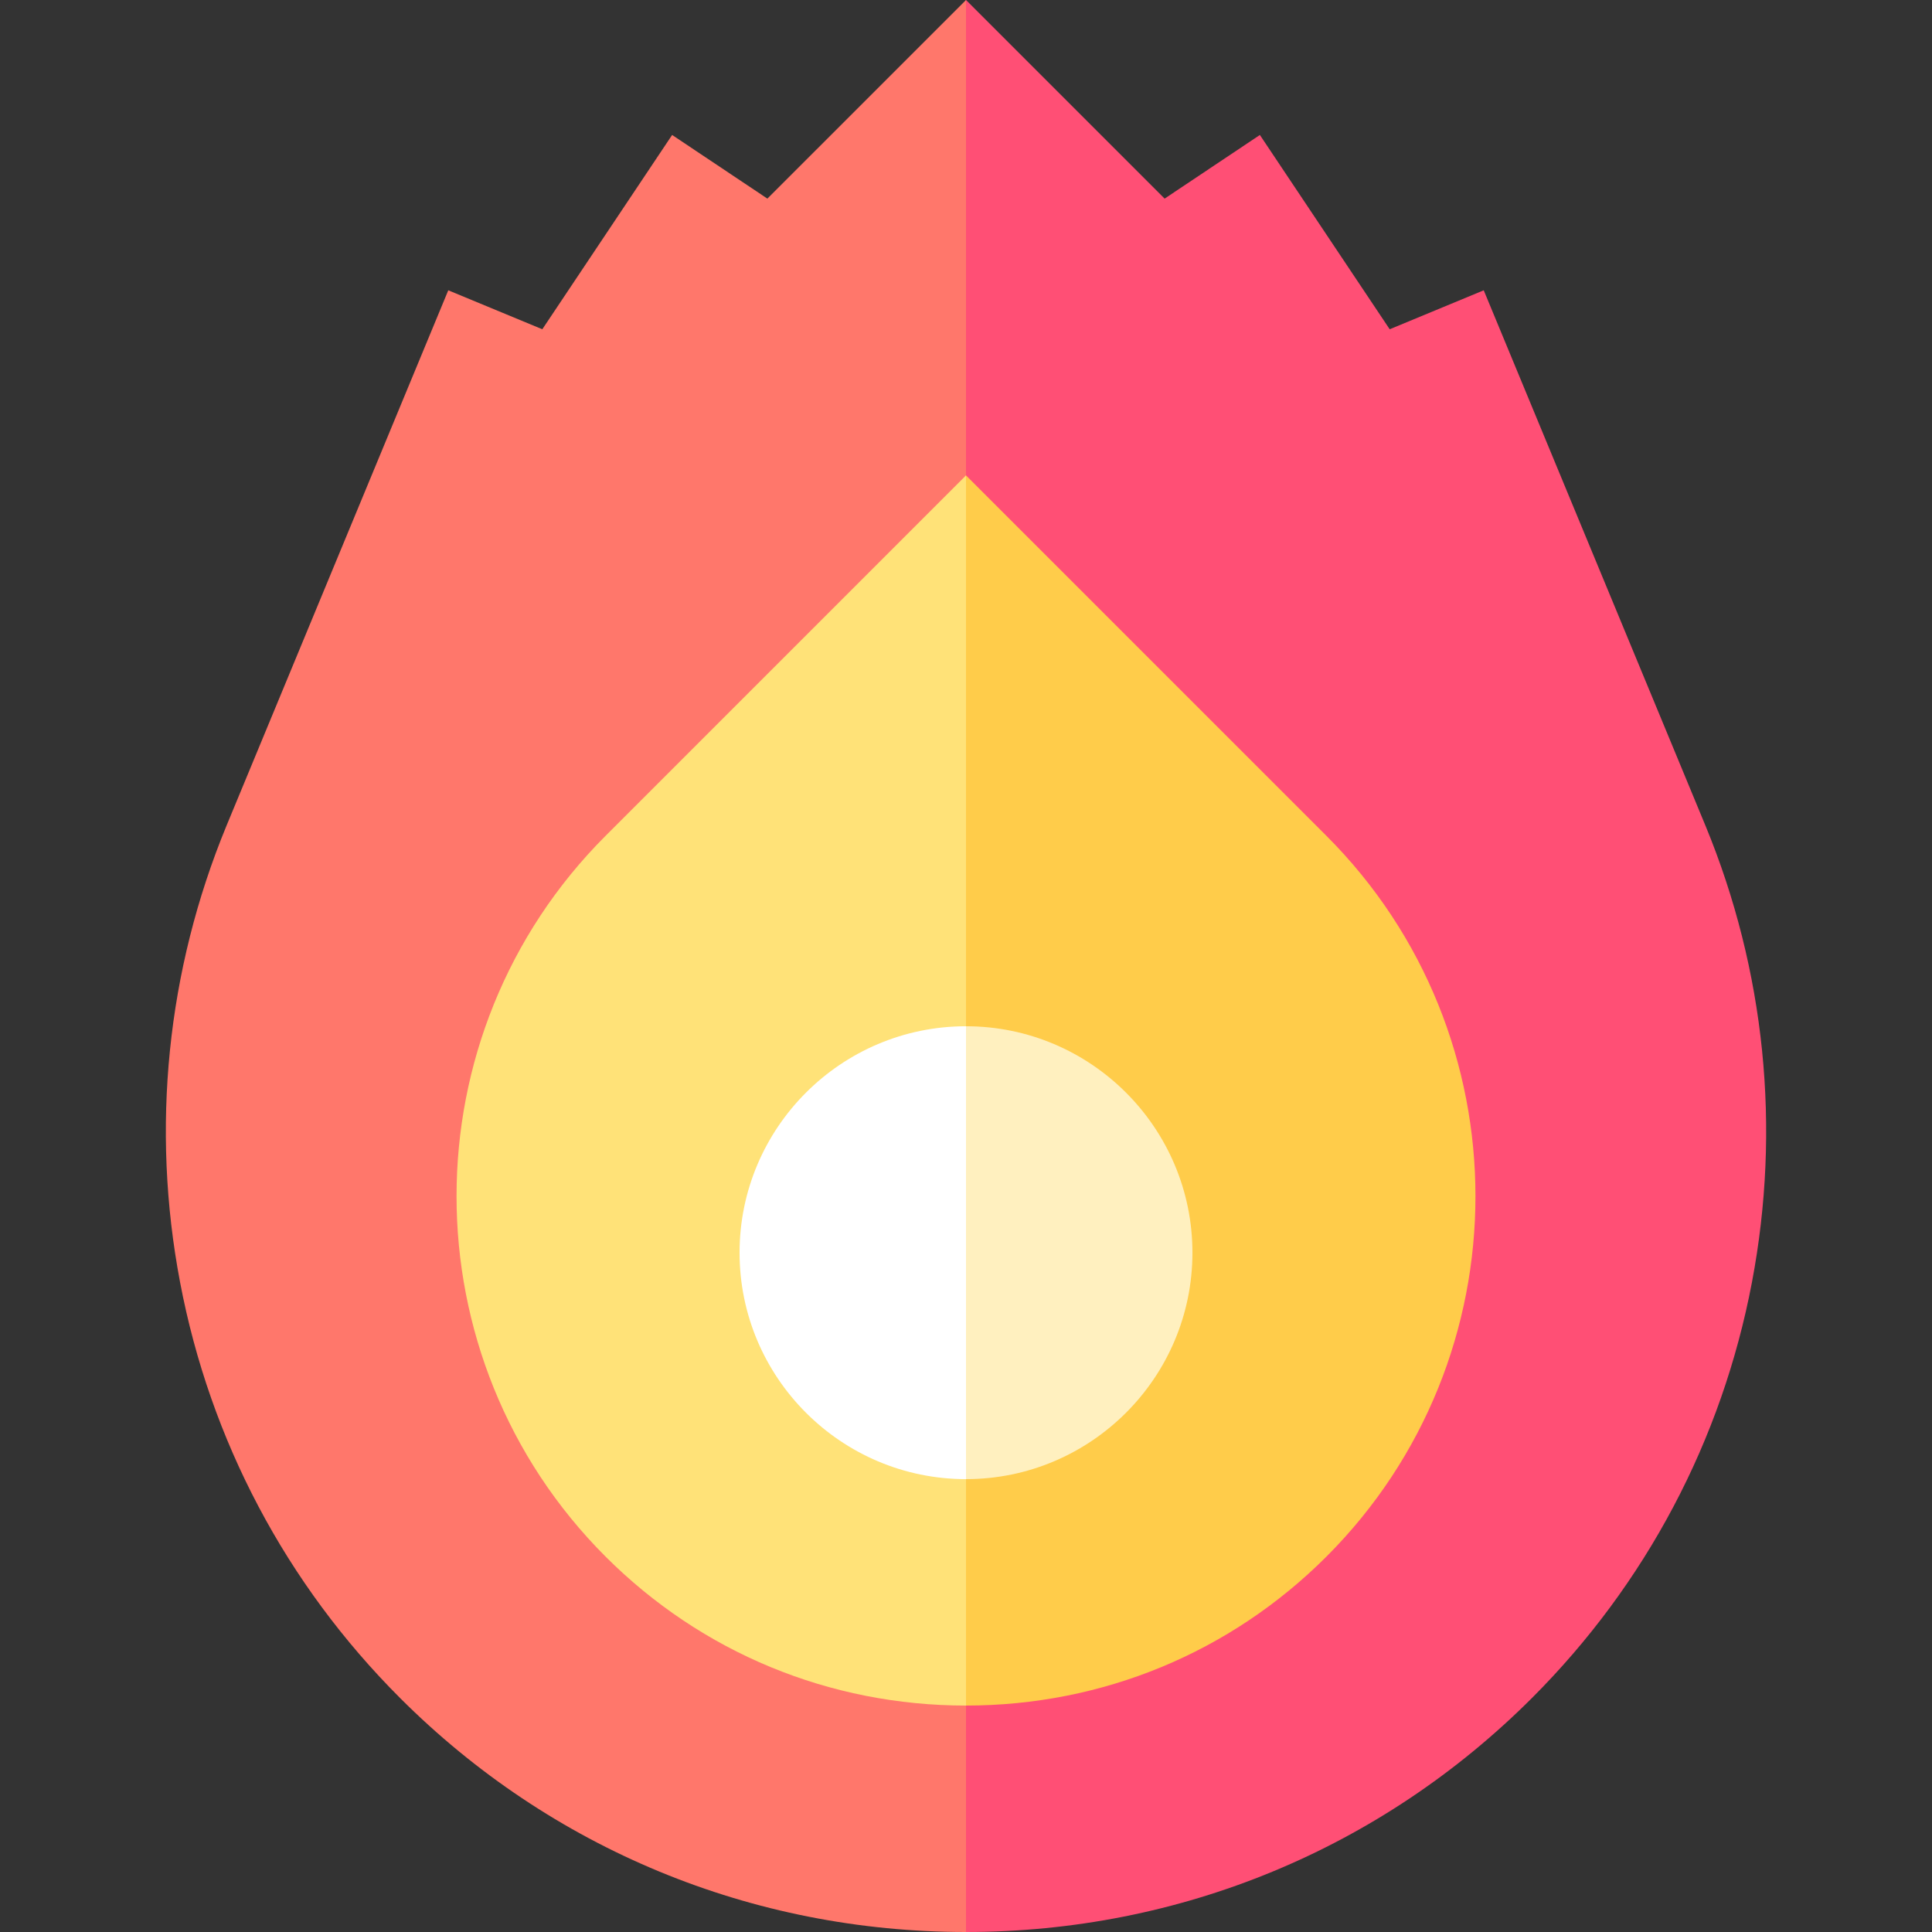<svg id="Capa_1" enable-background="new 0 0 511.932 511.932" viewBox="0 0 511.932 511.932" xmlns="http://www.w3.org/2000/svg"><rect x="0" y="0" width="511.932" height="511.932" fill="#333333" stroke="none"/><g><path d="m451.91 218.795c-.209-.467-.396-.956-.6-1.451l-58.159-140.42-24.917 10.321-34.399-51.482-25.24 16.865-52.628-52.628c-.001.001-119.965 319.354-119.965 319.354l119.964 192.577c56.72 0 109.981-22.024 149.975-62.016 30.183-30.184 50.335-68.274 58.28-110.154 7.748-40.849 3.491-82.678-12.311-120.966z" fill="#ff4f75"/><path d="m203.338 52.628-25.24-16.865-34.399 51.482-24.917-10.321-58.768 141.875c-15.797 38.287-20.051 80.116-12.301 120.964 7.946 41.882 28.101 79.974 58.285 110.159 39.993 39.987 93.252 62.01 149.968 62.01v-511.931z" fill="#ff776b"/><path d="m351.466 221.469-95.5-95.501-119.965 193.386 119.964 132.577c36.133 0 70.048-14.016 95.501-39.465 52.658-52.658 52.658-138.339 0-190.997z" fill="#ffcc4a"/><path d="m160.466 221.469c-52.658 52.657-52.657 138.339.002 191.001 25.45 25.447 59.365 39.462 95.498 39.462v-325.964z" fill="#ffe278"/><path d="m255.966 271.932-36.316 60 36.316 60c33.084 0 60-26.916 60-60s-26.916-60-60-60z" fill="#fff0bf"/><path d="m195.966 331.932c0 33.084 26.916 60 60 60v-120c-33.084 0-60 26.915-60 60z" fill="#fff"/></g></svg>